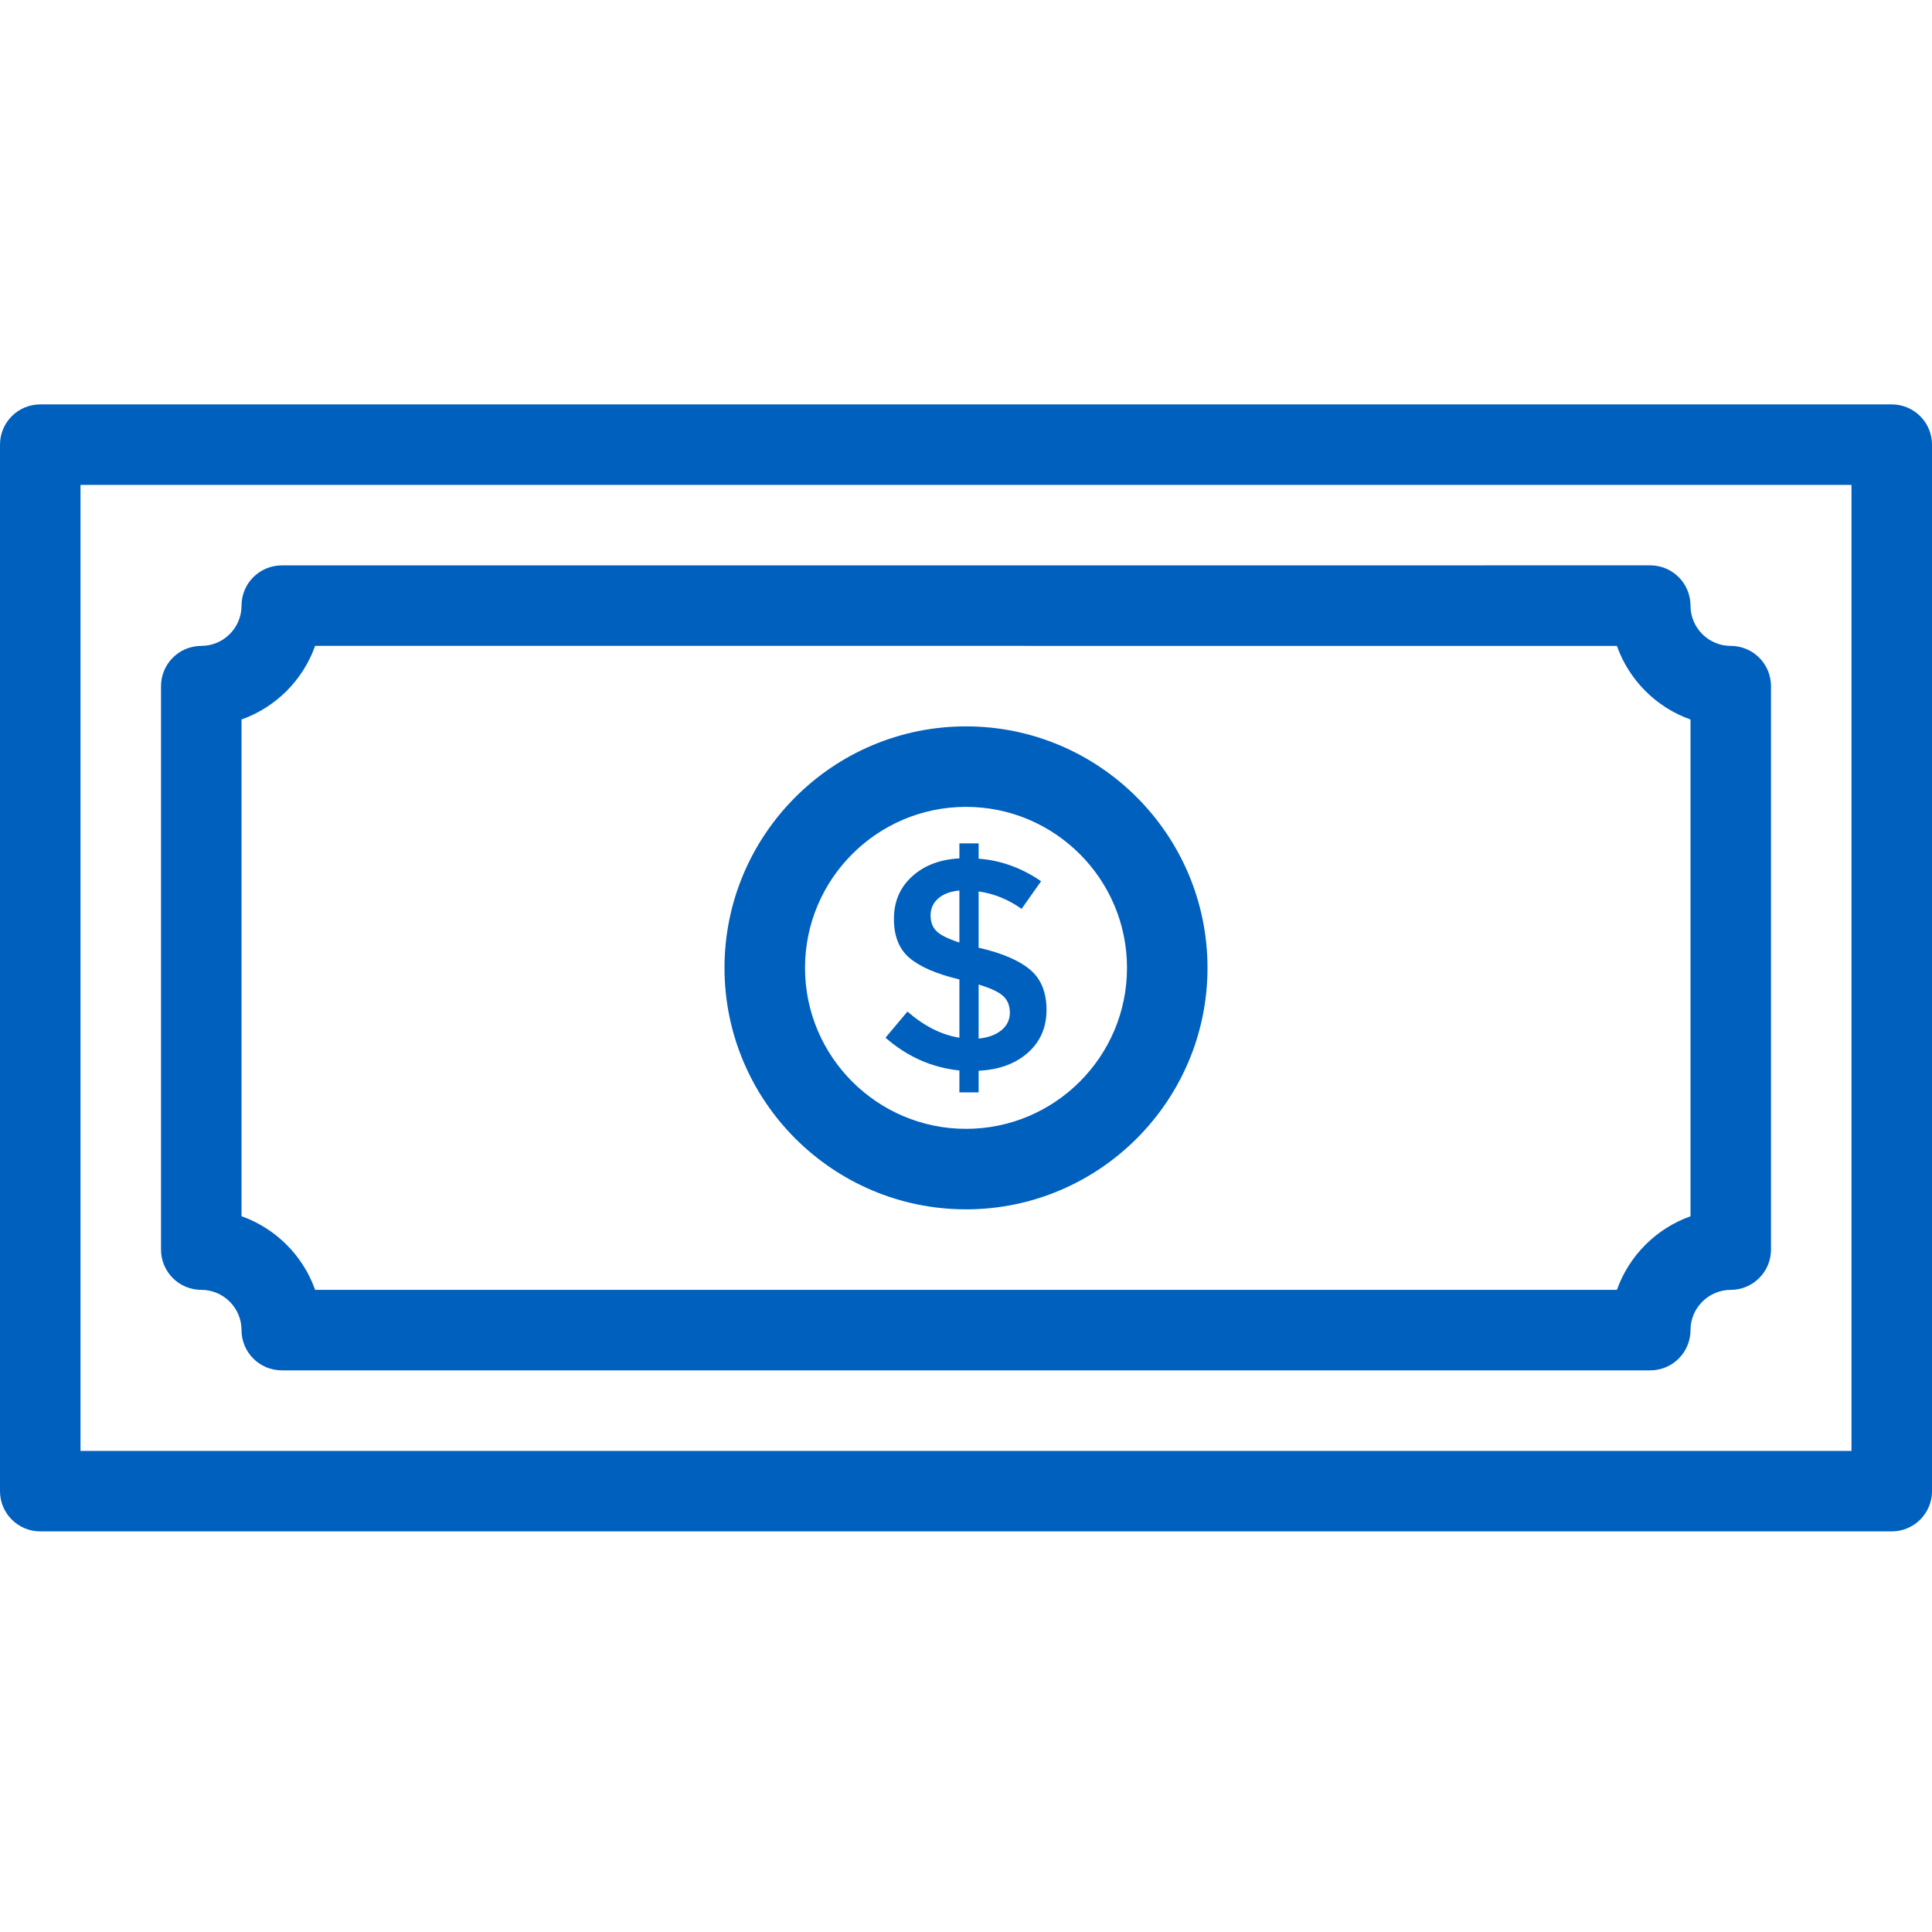 <?xml version="1.0"?>
<svg xmlns="http://www.w3.org/2000/svg" height="512px" viewBox="0 -91 438.862 438" width="512px"><g><path d="m429.719.43h-420.574c-5.051 0-9.145 4.09-9.145 9.145v237.715c0 5.051 4.094 9.141 9.145 9.141h420.574c5.047 0 9.145-4.09 9.145-9.141v-237.715c0-5.055-4.098-9.145-9.145-9.145zm-9.145 237.715h-402.289v-219.43h402.289zm0 0" data-original="#000000" class="active-path" data-old_color="#000000" fill="#0060BE"/><path d="m45.719 201.566c5.039 0 9.145 4.098 9.145 9.141 0 5.055 4.094 9.145 9.141 9.145h310.859c5.047 0 9.141-4.09 9.141-9.145 0-5.035 4.109-9.133 9.152-9.141 5.043-.012 9.133-4.102 9.133-9.145v-127.992c0-5.051-4.094-9.141-9.141-9.141-5.043 0-9.145-4.098-9.145-9.145 0-2.43-.965-4.758-2.68-6.473-1.711-1.715-4.039-2.68-6.461-2.68l-310.859.012c-5.047 0-9.141 4.086-9.141 9.141 0 5.047-4.105 9.145-9.145 9.145-5.047 0-9.145 4.09-9.145 9.141v127.992c0 5.055 4.098 9.145 9.145 9.145zm9.145-129.562c7.781-2.762 13.957-8.938 16.719-16.727l295.703.012c2.758 7.785 8.938 13.965 16.719 16.723v112.84c-7.781 2.758-13.953 8.938-16.719 16.715h-295.703c-2.762-7.789-8.938-13.965-16.719-16.727zm0 0" data-original="#000000" class="active-path" data-old_color="#000000" fill="#0060BE"/><path d="m219.434 183.277c30.25 0 54.855-24.605 54.855-54.855s-24.605-54.855-54.855-54.855-54.859 24.605-54.859 54.855 24.609 54.855 54.859 54.855zm0-91.426c20.164 0 36.57 16.402 36.57 36.57s-16.406 36.57-36.57 36.57c-20.164 0-36.57-16.402-36.57-36.57s16.406-36.57 36.57-36.57zm0 0" data-original="#000000" class="active-path" data-old_color="#000000" fill="#0060BE"/><path d="m206.125 138.352-4.98 5.938c4.961 4.324 10.555 6.801 16.785 7.438v4.98h4.367v-4.914c4.641-.227 8.367-1.594 11.188-4.094 2.82-2.504 4.234-5.738 4.234-9.719 0-3.984-1.23-7.02-3.688-9.113-2.457-2.09-6.297-3.754-11.527-4.98h-.207v-12.828c3.5.5 6.754 1.824 9.758 3.961l4.434-6.281c-4.457-3.043-9.188-4.75-14.191-5.113v-3.48h-4.367v3.41c-4.41.227-7.996 1.594-10.746 4.098-2.75 2.5-4.129 5.719-4.129 9.648 0 3.938 1.195 6.906 3.586 8.906 2.387 2.004 6.148 3.613 11.289 4.844v13.238c-4.047-.637-7.98-2.617-11.805-5.938zm16.172-6.141c2.73.82 4.594 1.699 5.594 2.625 1 .934 1.504 2.199 1.504 3.785 0 1.594-.641 2.918-1.91 3.961-1.277 1.051-3.004 1.684-5.188 1.91zm-9.551-12.109c-.914-.891-1.363-2.09-1.363-3.617 0-1.52.578-2.797 1.734-3.82 1.16-1.02 2.766-1.625 4.812-1.809v11.805c-2.547-.816-4.273-1.672-5.184-2.559zm0 0" data-original="#000000" class="active-path" data-old_color="#000000" fill="#0060BE"/></g> </svg>
